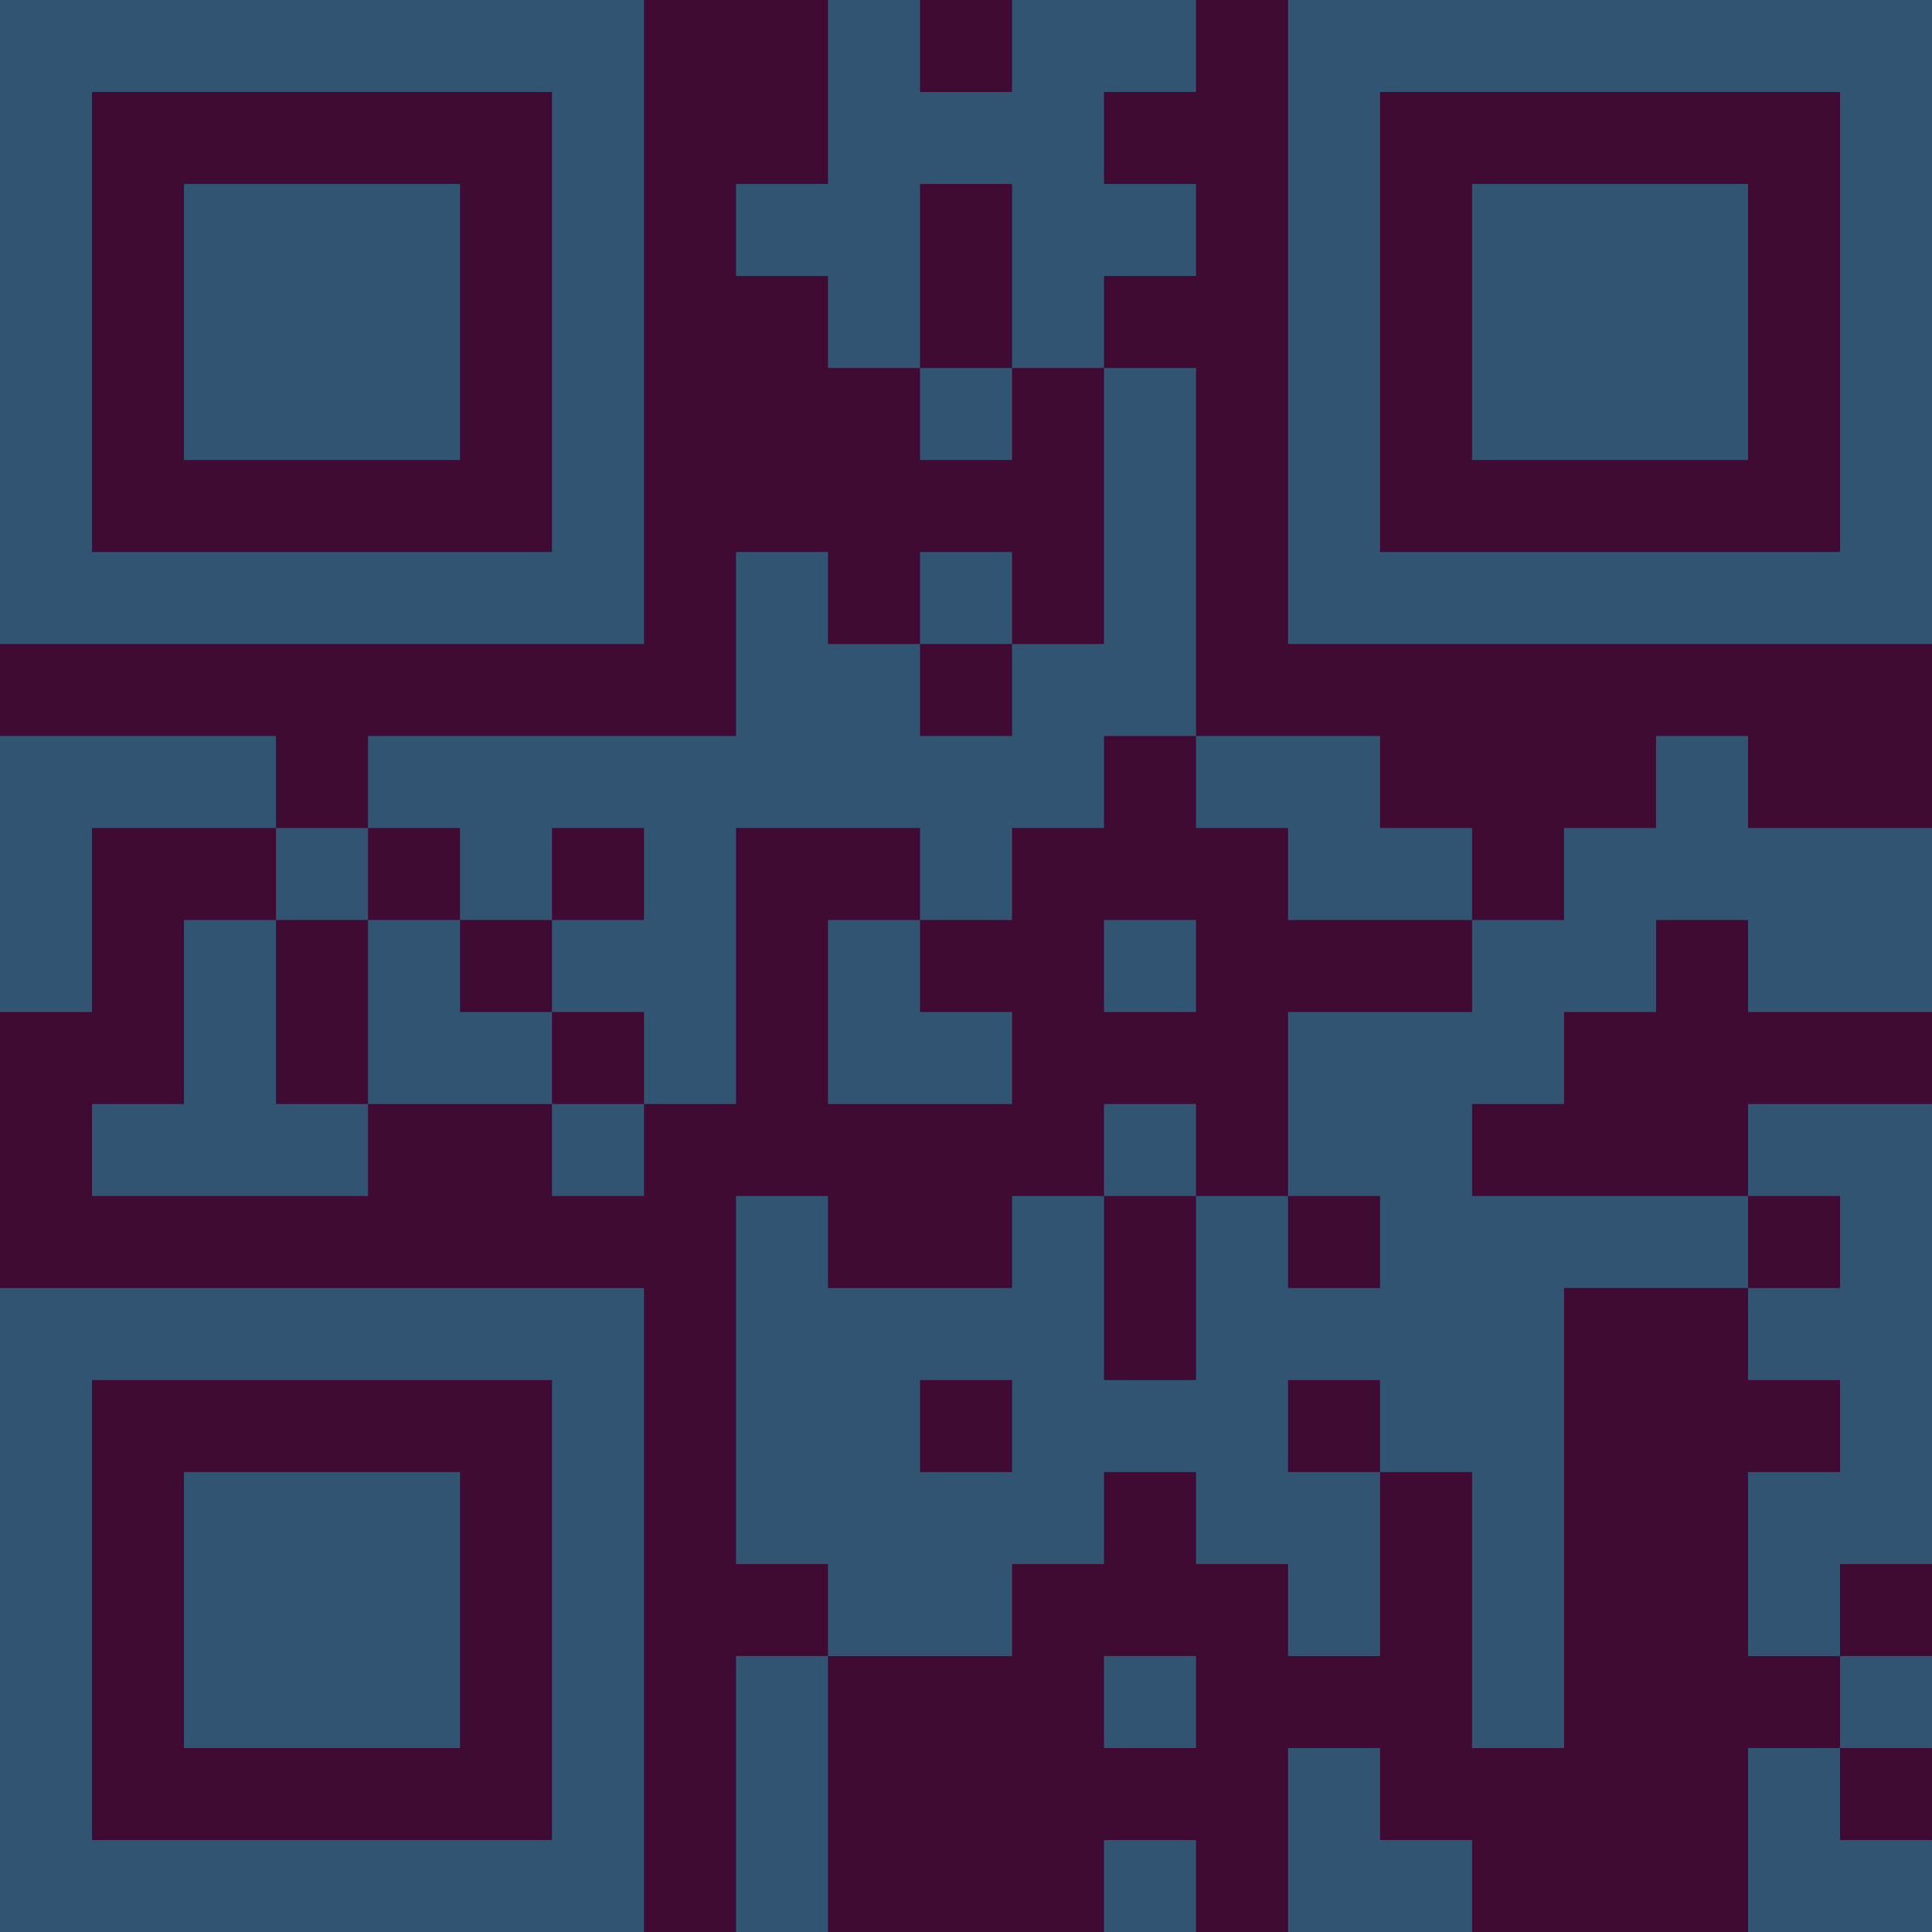 <?xml version="1.0" encoding="UTF-8"?>
<svg xmlns="http://www.w3.org/2000/svg" version="1.1" width="300" height="300" viewBox="0 0 300 300"><rect x="0" y="0" width="300" height="300" fill="#3f0b33"/><g transform="scale(14.286)"><g transform="translate(0,0)"><path fill-rule="evenodd" d="M9 0L9 2L8 2L8 3L9 3L9 4L10 4L10 5L11 5L11 4L12 4L12 7L11 7L11 6L10 6L10 7L9 7L9 6L8 6L8 8L4 8L4 9L3 9L3 8L0 8L0 11L1 11L1 9L3 9L3 10L2 10L2 12L1 12L1 13L4 13L4 12L6 12L6 13L7 13L7 12L8 12L8 9L10 9L10 10L9 10L9 12L11 12L11 11L10 11L10 10L11 10L11 9L12 9L12 8L13 8L13 9L14 9L14 10L16 10L16 11L14 11L14 13L13 13L13 12L12 12L12 13L11 13L11 14L9 14L9 13L8 13L8 17L9 17L9 18L8 18L8 21L9 21L9 18L11 18L11 17L12 17L12 16L13 16L13 17L14 17L14 18L15 18L15 16L16 16L16 19L17 19L17 14L19 14L19 15L20 15L20 16L19 16L19 18L20 18L20 19L19 19L19 21L21 21L21 20L20 20L20 19L21 19L21 18L20 18L20 17L21 17L21 12L19 12L19 13L16 13L16 12L17 12L17 11L18 11L18 10L19 10L19 11L21 11L21 9L19 9L19 8L18 8L18 9L17 9L17 10L16 10L16 9L15 9L15 8L13 8L13 4L12 4L12 3L13 3L13 2L12 2L12 1L13 1L13 0L11 0L11 1L10 1L10 0ZM10 2L10 4L11 4L11 2ZM10 7L10 8L11 8L11 7ZM4 9L4 10L3 10L3 12L4 12L4 10L5 10L5 11L6 11L6 12L7 12L7 11L6 11L6 10L7 10L7 9L6 9L6 10L5 10L5 9ZM12 10L12 11L13 11L13 10ZM12 13L12 15L13 15L13 13ZM14 13L14 14L15 14L15 13ZM19 13L19 14L20 14L20 13ZM10 15L10 16L11 16L11 15ZM14 15L14 16L15 16L15 15ZM12 18L12 19L13 19L13 18ZM14 19L14 21L16 21L16 20L15 20L15 19ZM12 20L12 21L13 21L13 20ZM0 0L0 7L7 7L7 0ZM1 1L1 6L6 6L6 1ZM2 2L2 5L5 5L5 2ZM14 0L14 7L21 7L21 0ZM15 1L15 6L20 6L20 1ZM16 2L16 5L19 5L19 2ZM0 14L0 21L7 21L7 14ZM1 15L1 20L6 20L6 15ZM2 16L2 19L5 19L5 16Z" fill="#315473"/></g></g></svg>
